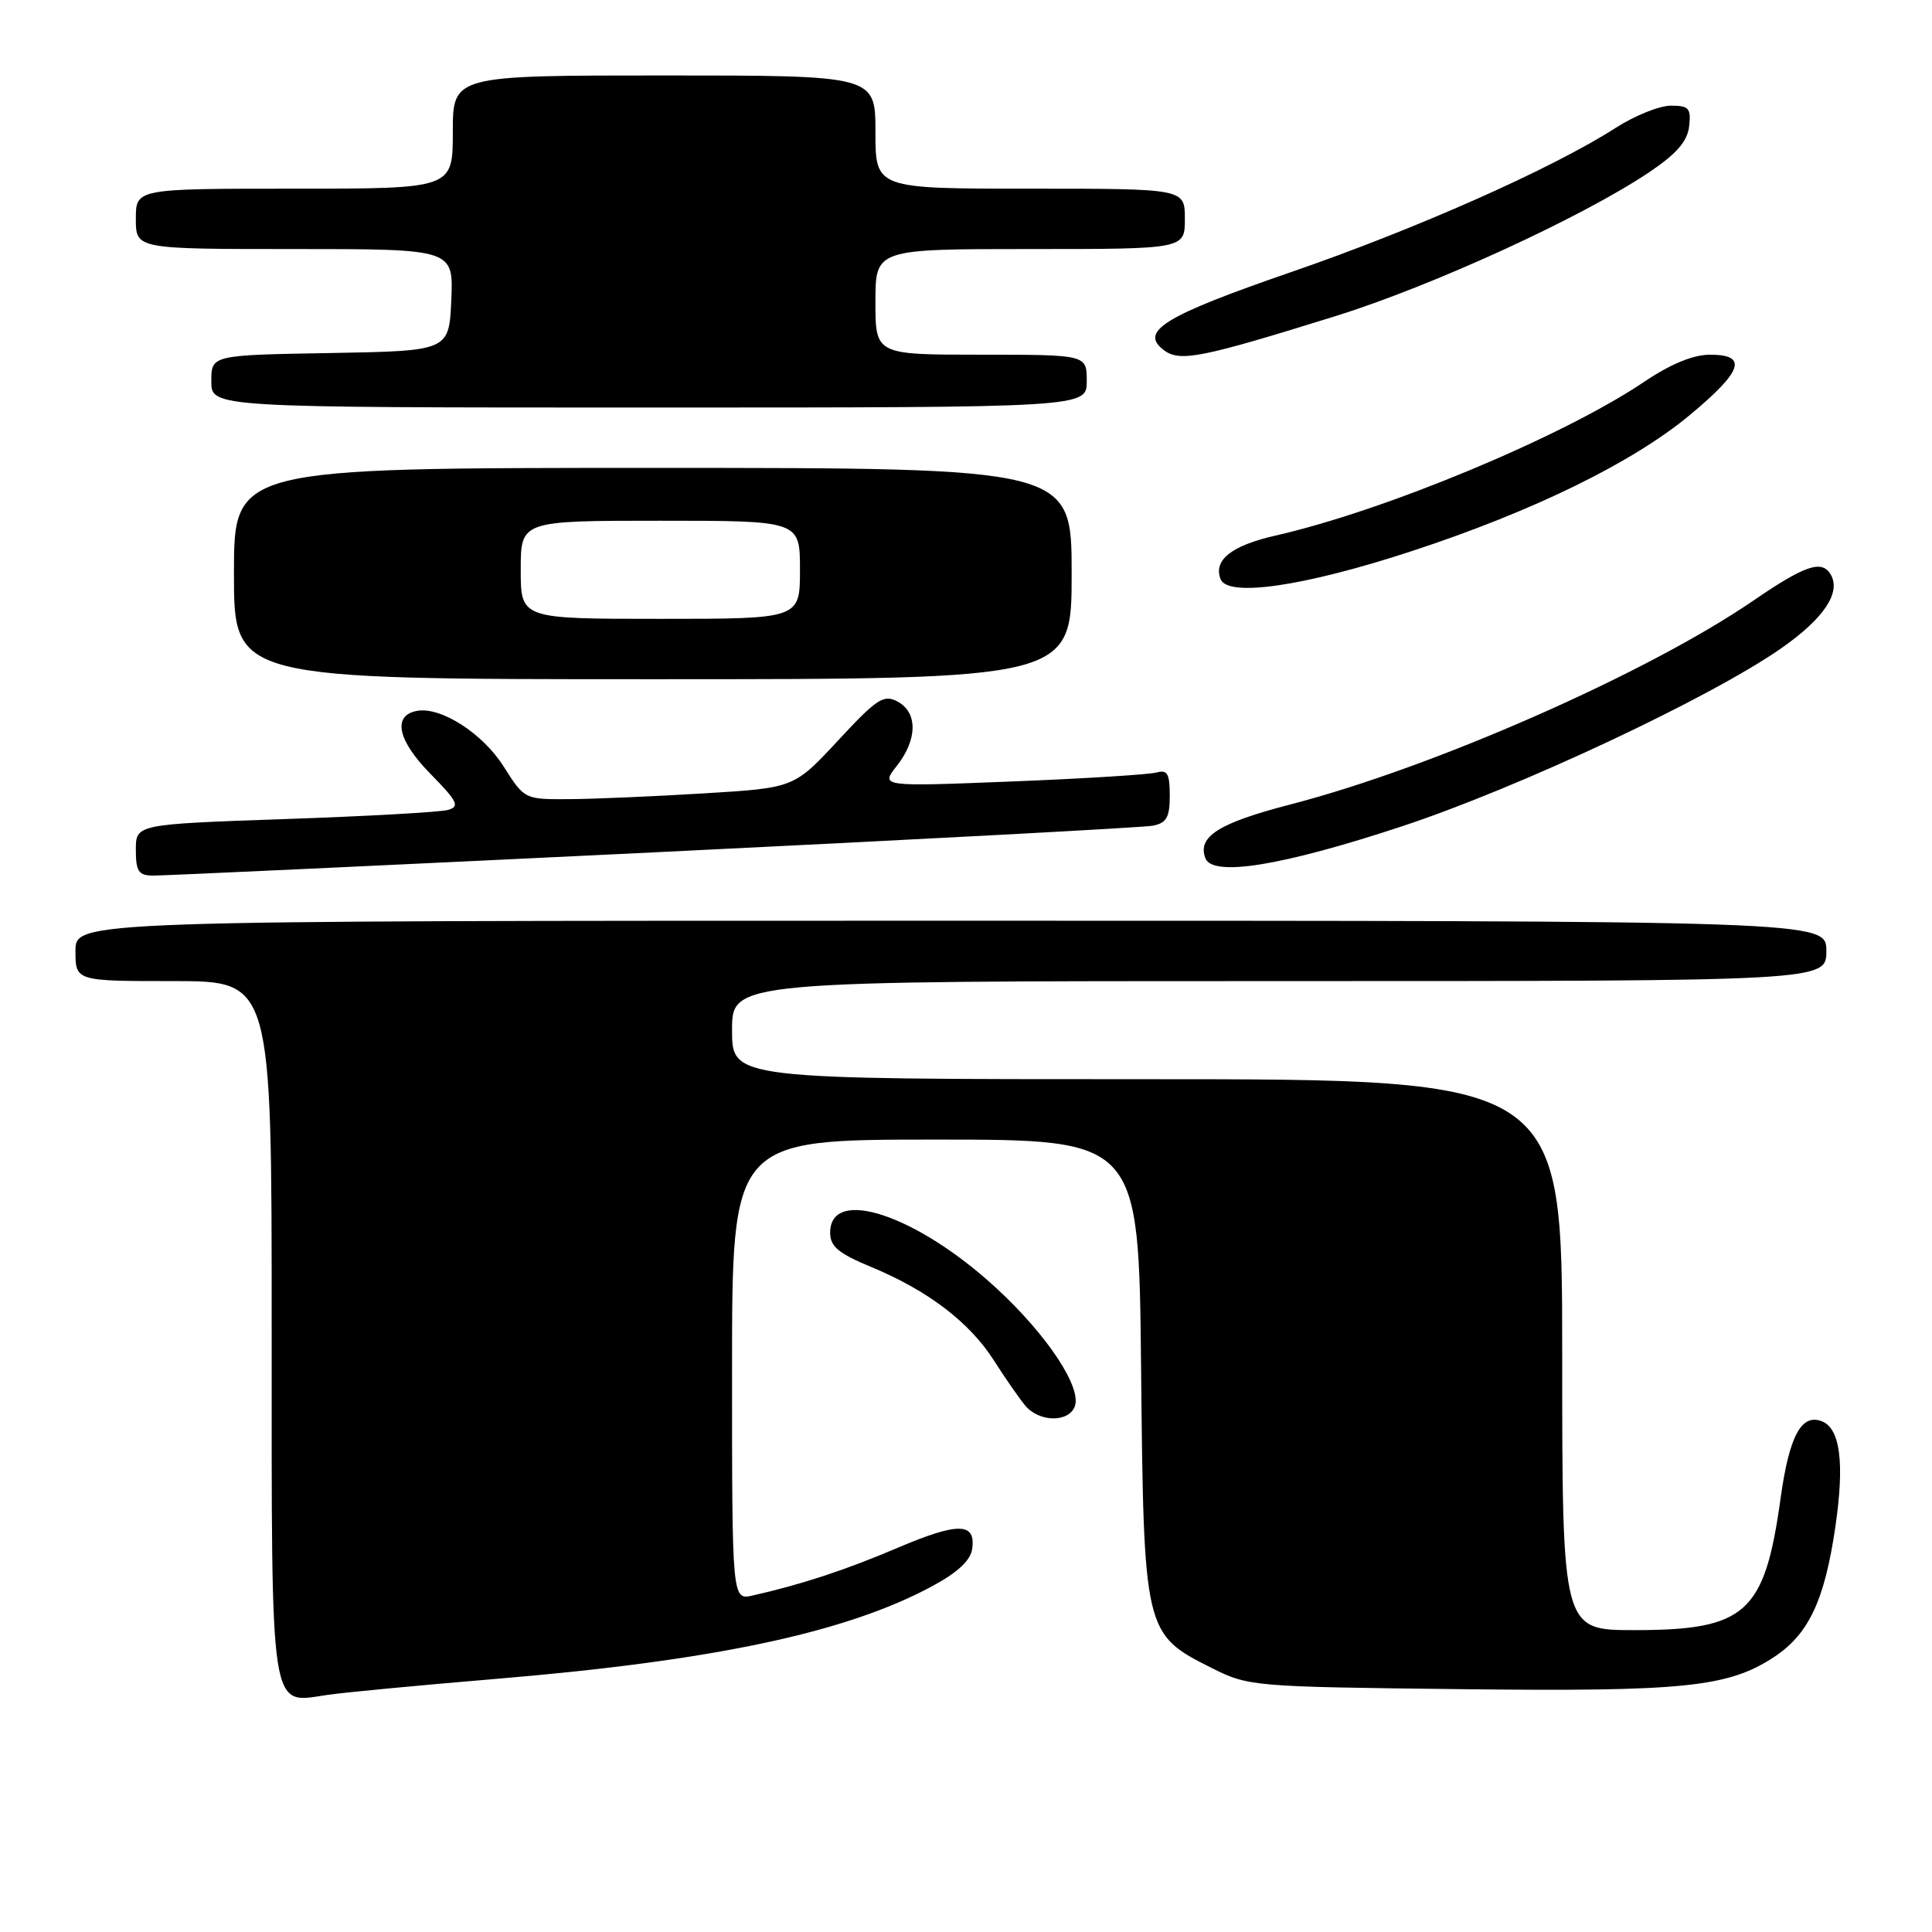 <?xml version="1.0" encoding="UTF-8" standalone="no"?>
<!DOCTYPE svg PUBLIC "-//W3C//DTD SVG 1.1//EN" "http://www.w3.org/Graphics/SVG/1.1/DTD/svg11.dtd" >
<svg xmlns="http://www.w3.org/2000/svg" xmlns:xlink="http://www.w3.org/1999/xlink" version="1.1" viewBox="0 0 256 256">
 <g >
 <path fill="currentColor"
d=" M 65.50 222.48 C 94.51 220.07 112.10 216.34 123.52 210.18 C 126.88 208.37 128.60 206.77 128.82 205.25 C 129.32 201.71 126.97 201.68 118.95 205.09 C 112.00 208.05 106.24 209.94 99.75 211.41 C 97.00 212.04 97.00 212.04 97.00 181.52 C 97.00 151.00 97.00 151.00 123.95 151.00 C 150.89 151.00 150.89 151.00 151.20 181.25 C 151.55 216.25 151.61 216.53 160.52 221.00 C 165.42 223.46 165.95 223.51 193.31 223.82 C 223.18 224.17 229.00 223.57 235.09 219.55 C 239.67 216.53 241.78 212.04 243.20 202.27 C 244.43 193.84 243.84 189.26 241.39 188.32 C 238.69 187.28 237.08 190.30 235.94 198.51 C 233.83 213.77 231.36 216.00 216.55 216.00 C 207.00 216.00 207.00 216.00 207.00 179.50 C 207.00 143.00 207.00 143.00 152.00 143.00 C 97.00 143.00 97.00 143.00 97.00 136.50 C 97.00 130.00 97.00 130.00 169.50 130.00 C 242.00 130.00 242.00 130.00 242.00 126.00 C 242.00 122.00 242.00 122.00 126.00 122.00 C 10.00 122.00 10.00 122.00 10.00 126.00 C 10.00 130.00 10.00 130.00 23.00 130.00 C 36.00 130.00 36.00 130.00 36.00 175.93 C 36.00 227.93 35.66 225.72 43.41 224.58 C 45.66 224.25 55.60 223.31 65.50 222.48 Z  M 142.41 186.37 C 143.37 183.88 138.79 176.94 132.09 170.75 C 121.57 161.01 110.00 157.13 110.00 163.34 C 110.00 165.17 111.09 166.08 115.46 167.89 C 122.95 171.00 128.45 175.19 131.68 180.24 C 133.17 182.58 135.05 185.29 135.85 186.25 C 137.69 188.45 141.58 188.52 142.41 186.37 Z  M 86.50 112.95 C 121.70 111.24 151.51 109.65 152.75 109.41 C 154.58 109.05 155.00 108.30 155.00 105.41 C 155.00 102.51 154.68 101.96 153.25 102.36 C 152.29 102.63 143.66 103.17 134.08 103.55 C 116.66 104.24 116.66 104.24 118.83 101.49 C 121.58 97.99 121.62 94.40 118.93 92.96 C 117.10 91.98 116.19 92.57 111.04 98.13 C 105.21 104.40 105.21 104.40 93.36 105.12 C 86.84 105.52 78.80 105.87 75.50 105.89 C 69.50 105.93 69.50 105.93 66.74 101.57 C 63.94 97.15 58.38 93.59 55.22 94.20 C 51.98 94.82 52.69 98.11 57.01 102.51 C 60.65 106.22 60.96 106.87 59.36 107.32 C 58.34 107.61 48.61 108.16 37.75 108.53 C 18.00 109.22 18.00 109.22 18.00 112.61 C 18.00 115.45 18.36 116.00 20.25 116.02 C 21.49 116.04 51.30 114.65 86.50 112.95 Z  M 185.68 109.52 C 201.17 104.42 226.75 92.41 236.11 85.84 C 241.74 81.89 244.01 78.44 242.54 76.06 C 241.36 74.16 239.12 74.93 232.32 79.59 C 218.23 89.23 189.96 101.68 171.00 106.59 C 161.49 109.05 158.63 110.86 159.72 113.72 C 160.68 116.22 169.85 114.74 185.68 109.52 Z  M 142.00 76.00 C 142.00 62.00 142.00 62.00 86.50 62.00 C 31.00 62.00 31.00 62.00 31.00 76.00 C 31.00 90.00 31.00 90.00 86.50 90.00 C 142.00 90.00 142.00 90.00 142.00 76.00 Z  M 187.05 73.03 C 203.16 67.75 216.35 61.29 223.94 54.97 C 230.92 49.16 231.64 47.00 226.60 47.00 C 224.35 47.00 221.39 48.22 217.85 50.60 C 207.07 57.86 183.59 67.65 169.00 70.97 C 163.17 72.30 160.76 74.21 161.73 76.73 C 162.67 79.18 172.81 77.70 187.05 73.03 Z  M 144.00 50.50 C 144.00 47.00 144.00 47.00 130.00 47.00 C 116.00 47.00 116.00 47.00 116.00 40.00 C 116.00 33.00 116.00 33.00 136.50 33.00 C 157.00 33.00 157.00 33.00 157.00 29.00 C 157.00 25.00 157.00 25.00 136.50 25.00 C 116.00 25.00 116.00 25.00 116.00 17.50 C 116.00 10.00 116.00 10.00 88.00 10.00 C 60.00 10.00 60.00 10.00 60.00 17.50 C 60.00 25.00 60.00 25.00 39.00 25.00 C 18.00 25.00 18.00 25.00 18.00 29.00 C 18.00 33.00 18.00 33.00 39.05 33.00 C 60.09 33.00 60.09 33.00 59.80 39.75 C 59.50 46.50 59.50 46.50 43.75 46.78 C 28.00 47.05 28.00 47.05 28.00 50.53 C 28.00 54.00 28.00 54.00 86.00 54.00 C 144.00 54.00 144.00 54.00 144.00 50.50 Z  M 177.01 41.87 C 189.84 37.87 209.61 28.80 218.50 22.84 C 222.16 20.38 223.58 18.75 223.82 16.74 C 224.09 14.35 223.79 14.00 221.40 14.00 C 219.90 14.00 216.61 15.32 214.09 16.94 C 205.69 22.33 187.69 30.33 171.03 36.07 C 154.20 41.88 150.89 43.92 154.25 46.42 C 156.36 47.99 159.20 47.42 177.01 41.87 Z  M 69.00 75.50 C 69.00 69.00 69.00 69.00 87.50 69.00 C 106.00 69.00 106.00 69.00 106.00 75.50 C 106.00 82.00 106.00 82.00 87.50 82.00 C 69.00 82.00 69.00 82.00 69.00 75.50 Z "/>
</g>
</svg>